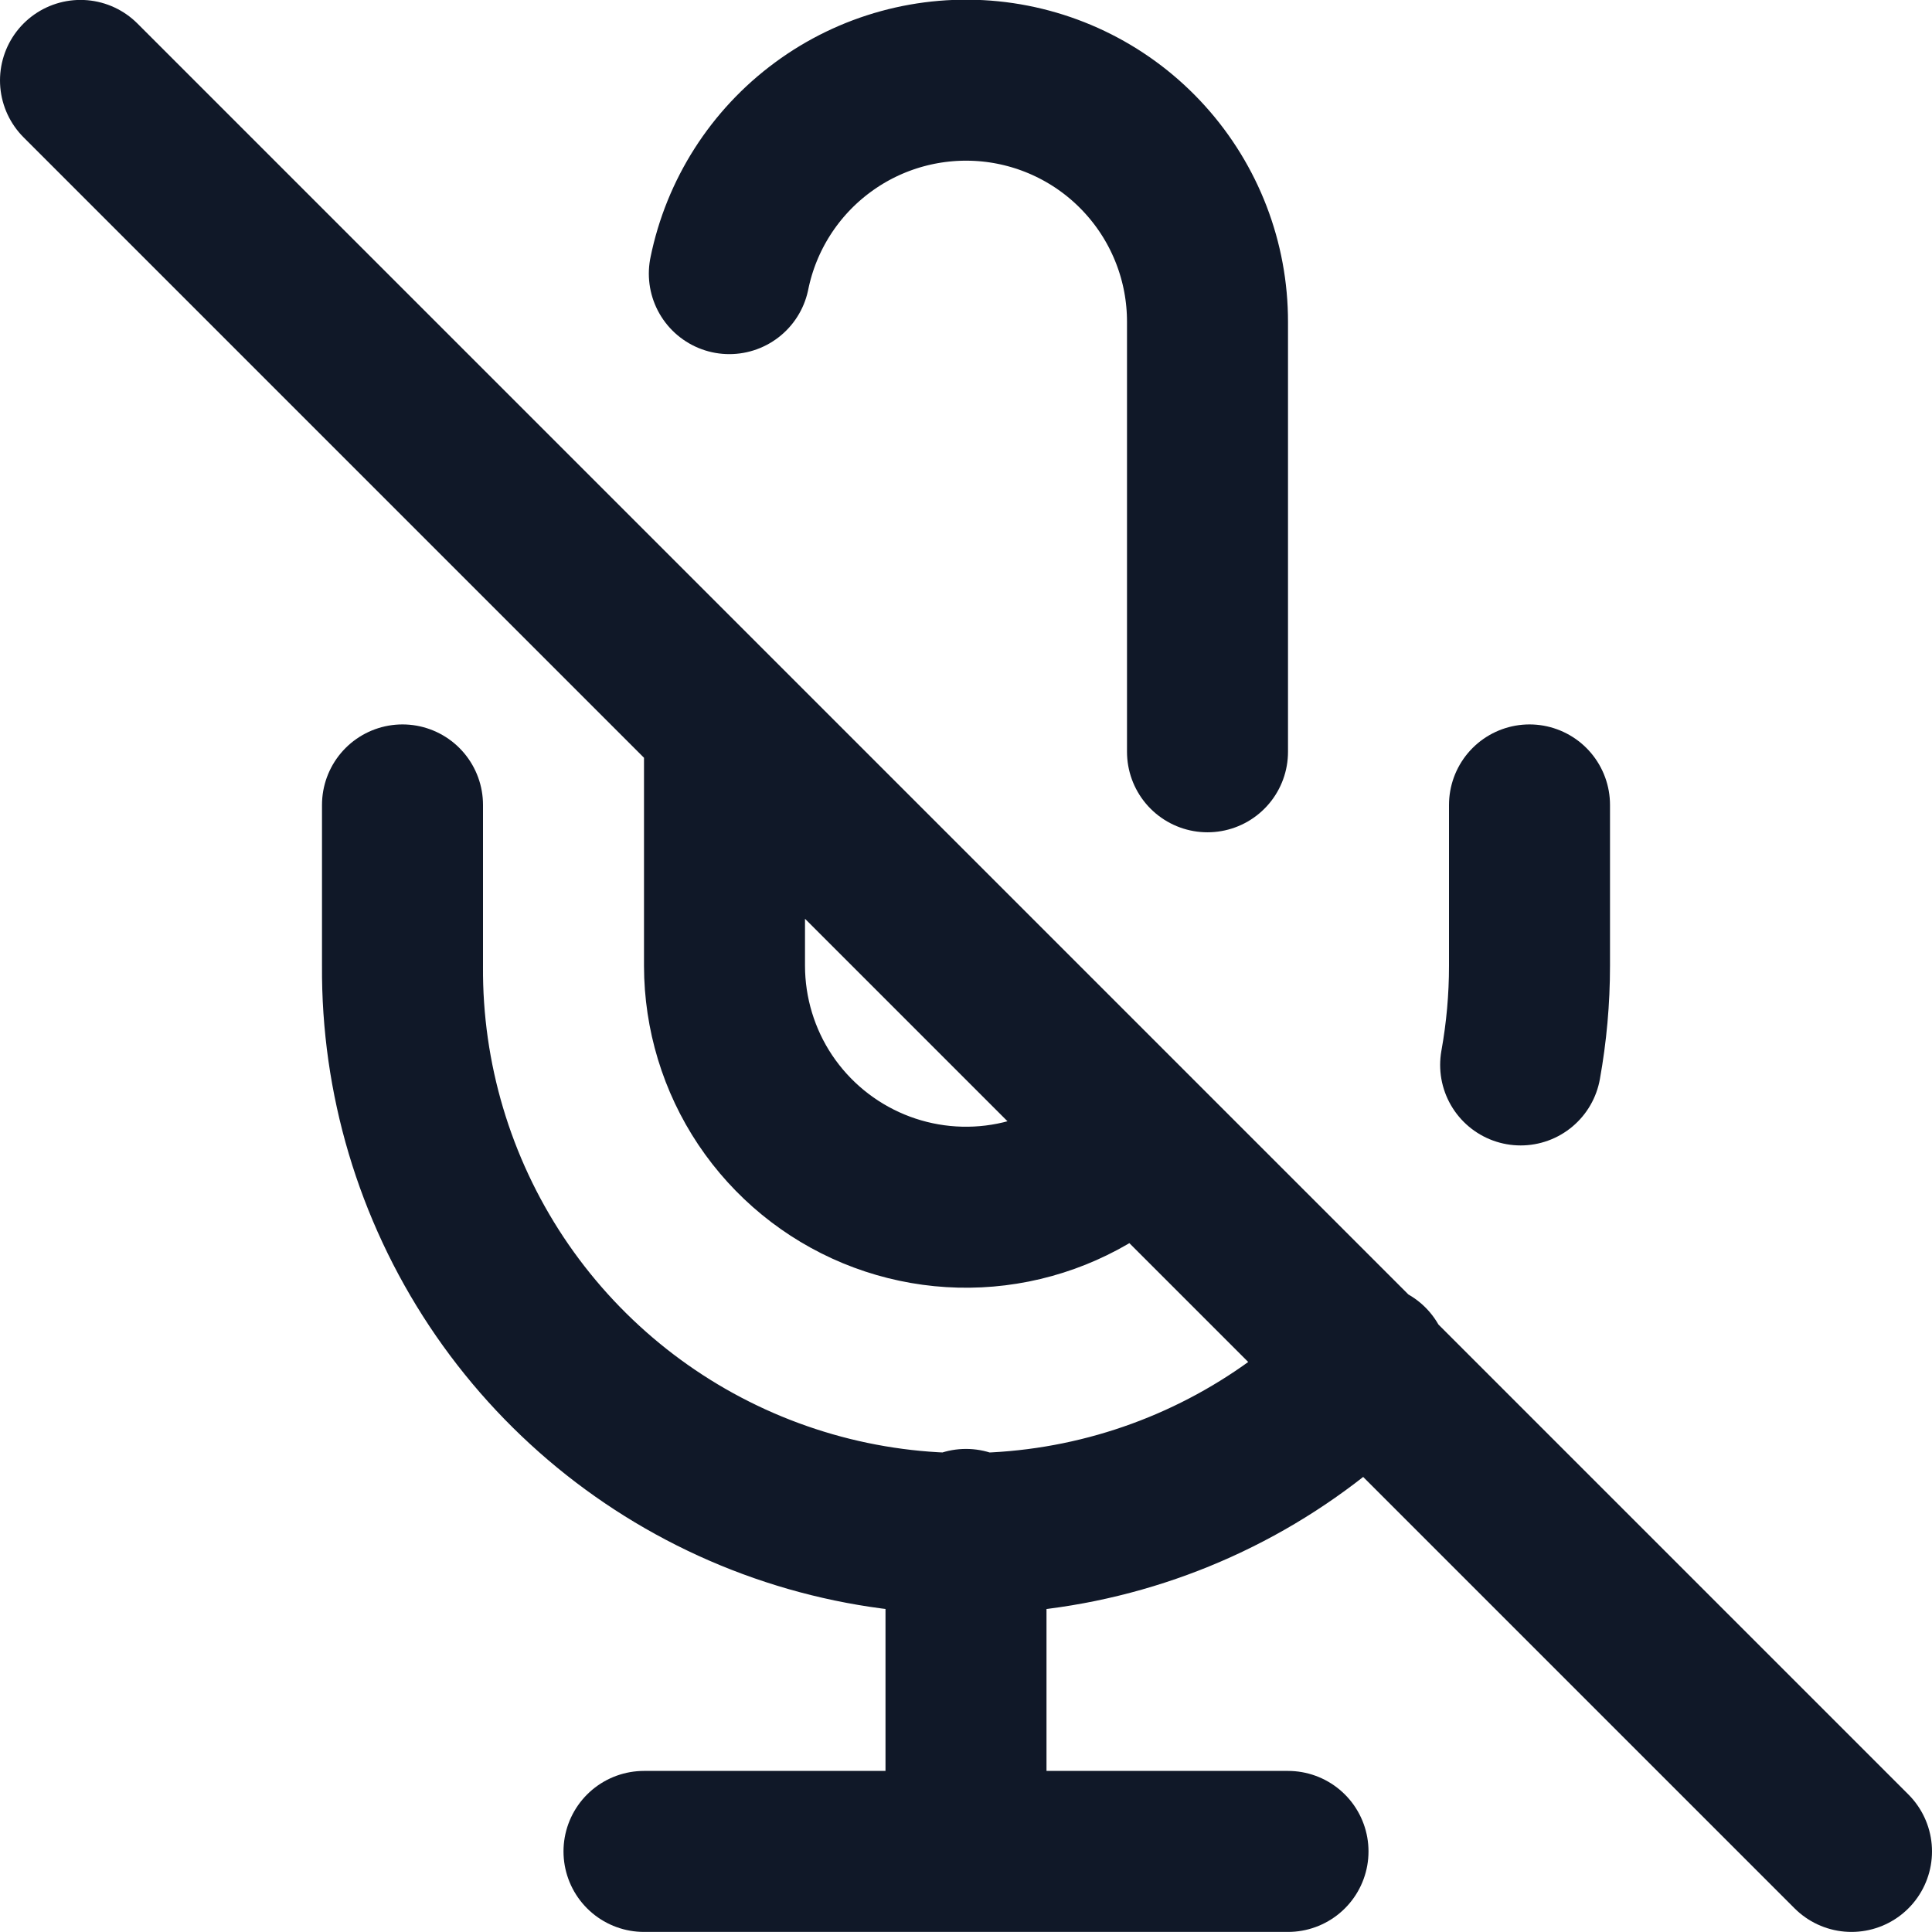 <svg width="24" height="24" viewBox="0 0 24 24" fill="none" xmlns="http://www.w3.org/2000/svg">
<g clip-path="url(#clip0_304_23572)">
<path d="M1 0.999L23 22.999M15 9.339V3.999C15.001 3.255 14.725 2.537 14.226 1.985C13.728 1.433 13.042 1.086 12.302 1.011C11.561 0.937 10.82 1.139 10.221 1.581C9.622 2.022 9.208 2.67 9.06 3.399M17 16.949C16.024 17.945 14.772 18.628 13.406 18.908C12.039 19.188 10.62 19.053 9.331 18.521C8.041 17.989 6.94 17.084 6.168 15.922C5.397 14.76 4.99 13.394 5 11.999V9.999M19 9.999V11.999C19 12.412 18.963 12.823 18.89 13.229M12 18.999V22.999M8 22.999H16M9 8.999V11.999C9.001 12.592 9.177 13.172 9.506 13.664C9.836 14.157 10.305 14.541 10.852 14.768C11.4 14.995 12.003 15.055 12.585 14.939C13.166 14.823 13.7 14.538 14.12 14.119L9 8.999Z" stroke="#101828" stroke-width="2" stroke-linecap="round" stroke-linejoin="round"/>
</g>
<defs>
<clipPath id="clip0_304_23572">
<rect width="24" height="24" fill="white"/>
</clipPath>
</defs>
</svg>
